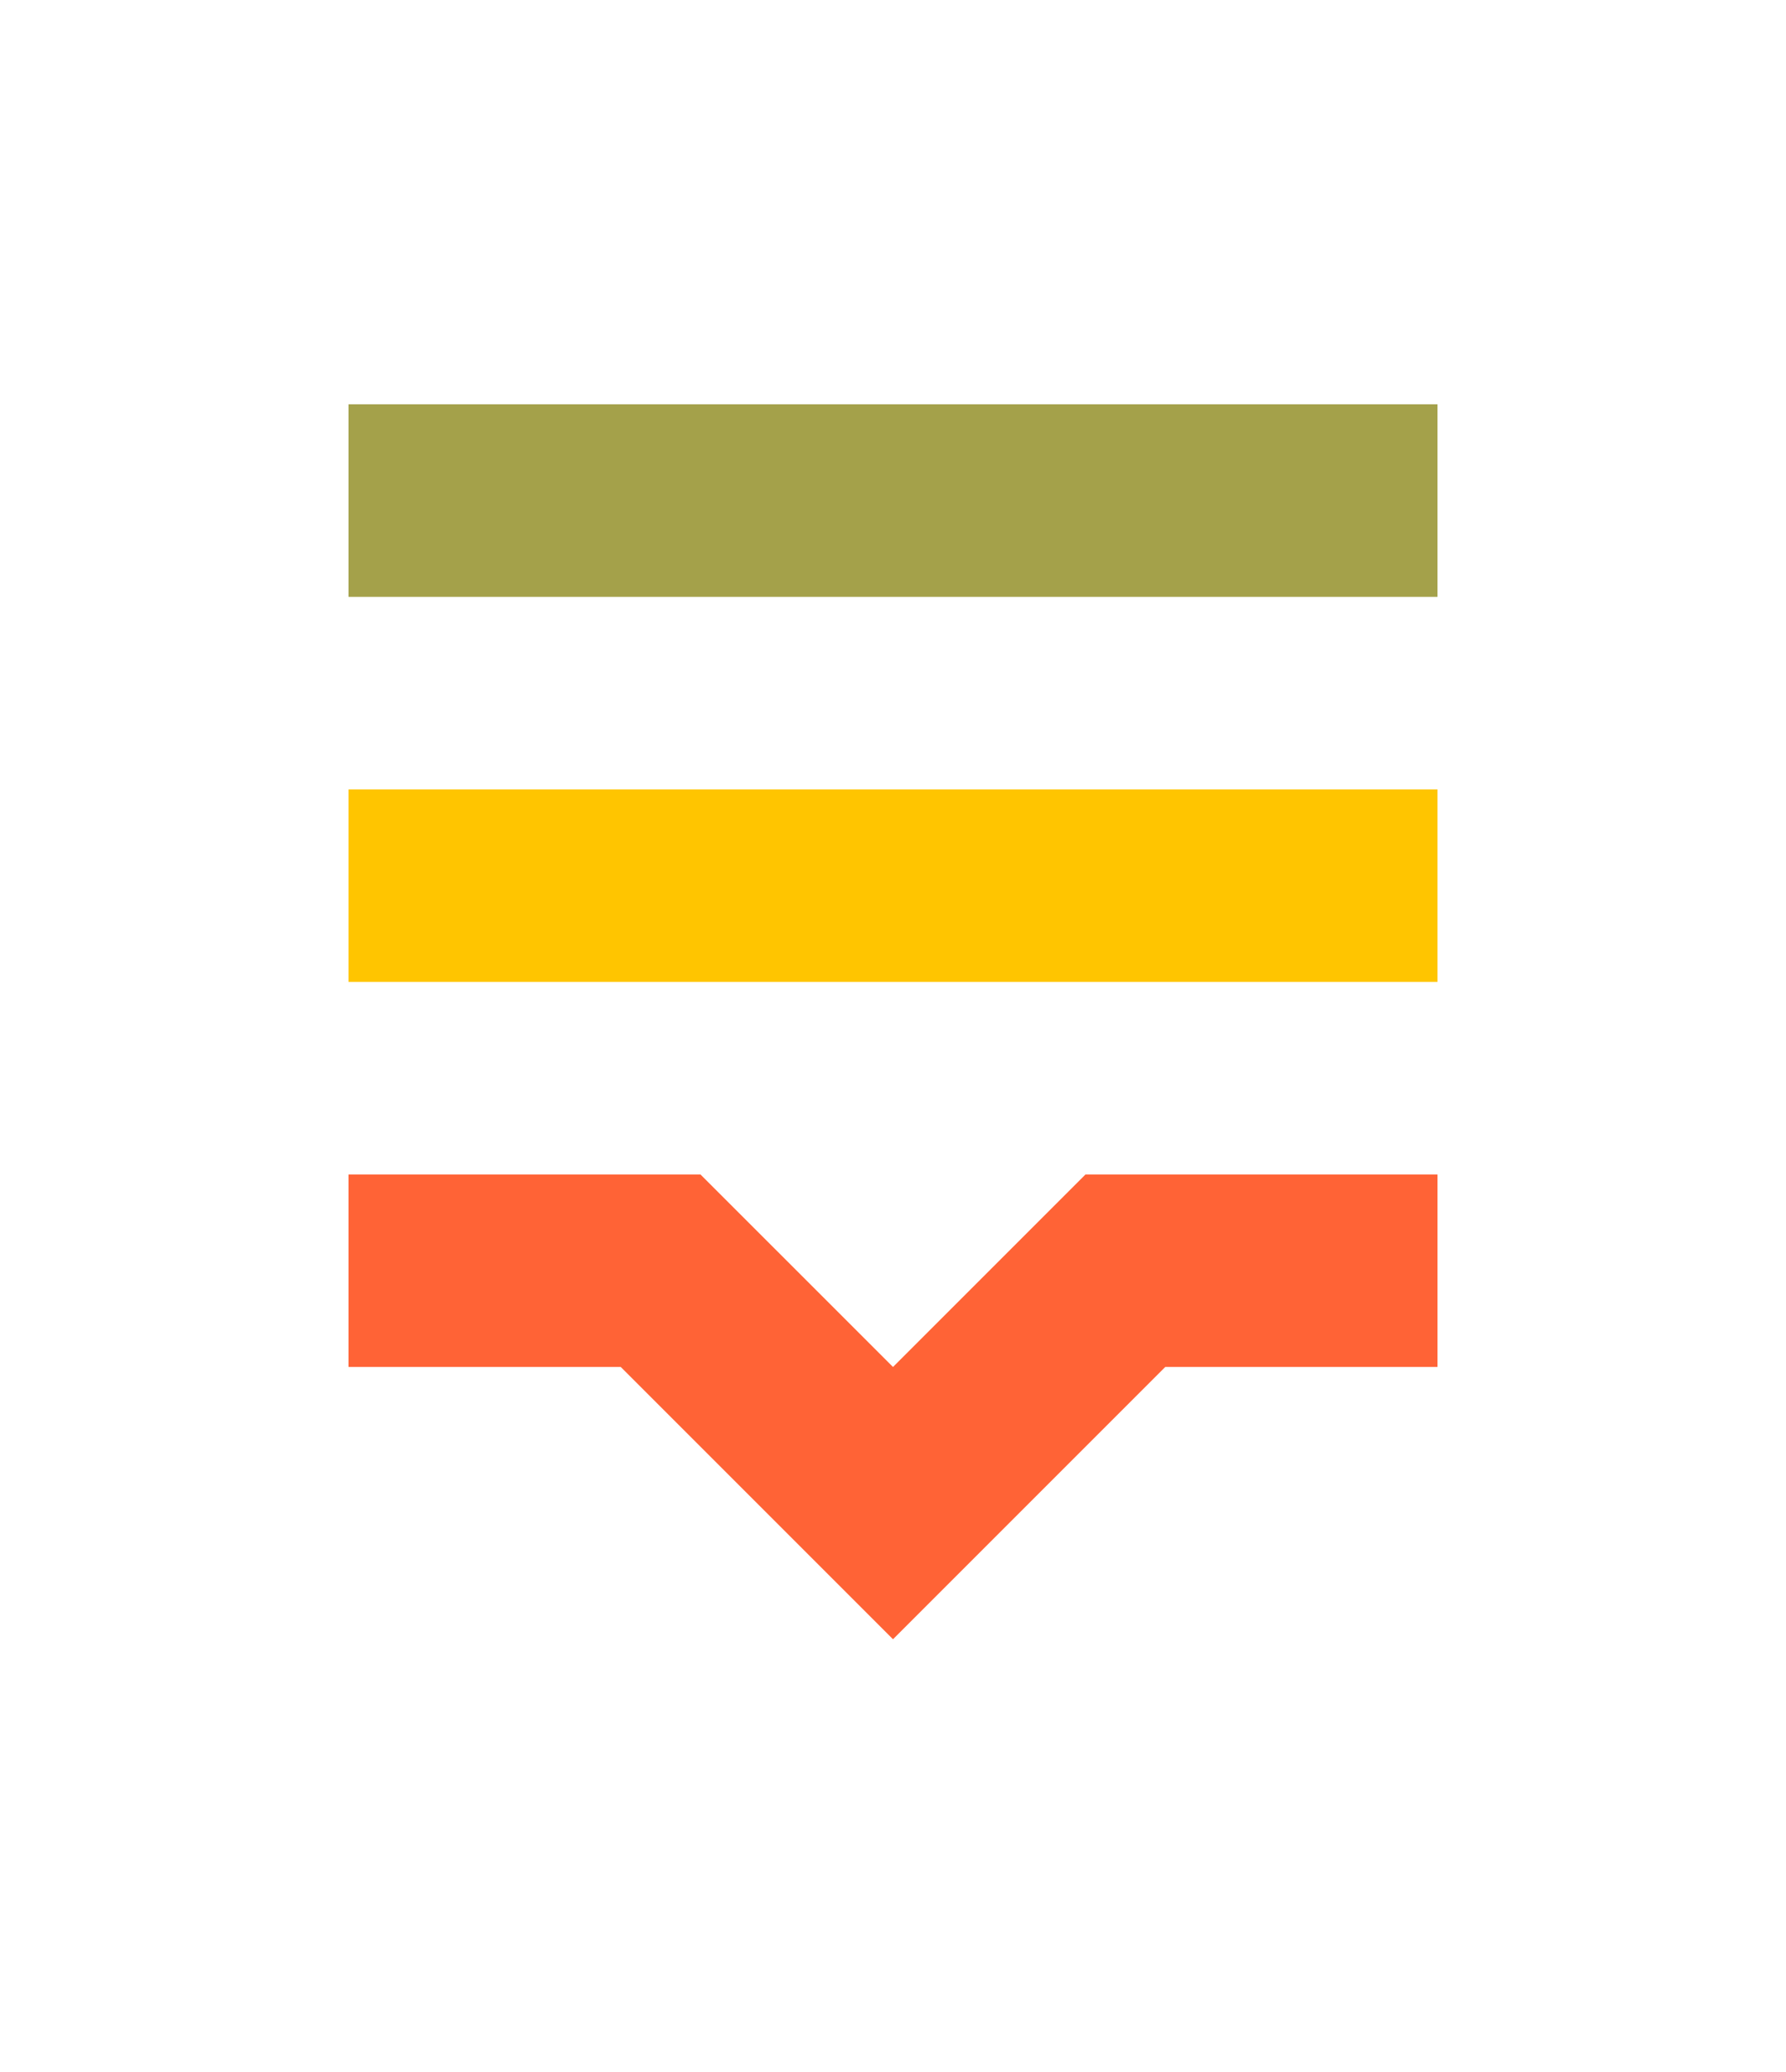 <svg width="25" height="29" viewBox="-8 -9 41 47" fill="none" xmlns="http://www.w3.org/2000/svg">
    <path d="M25 17.678H20.581H17.645H16.919L12.5 22.097L8.08 17.678H7.355H4.42H0V22.097H6.25L9.375 25.222L12.5 28.347L15.625 25.222L18.75 22.097H25V17.678Z" fill="#FF6336"/>
    <path d="M25 8.839H0V13.259H25V8.839Z" fill="#FFC500"/>
    <path d="M25 0H0V4.42H25V0Z" fill="#A4A14A"/>
</svg>
